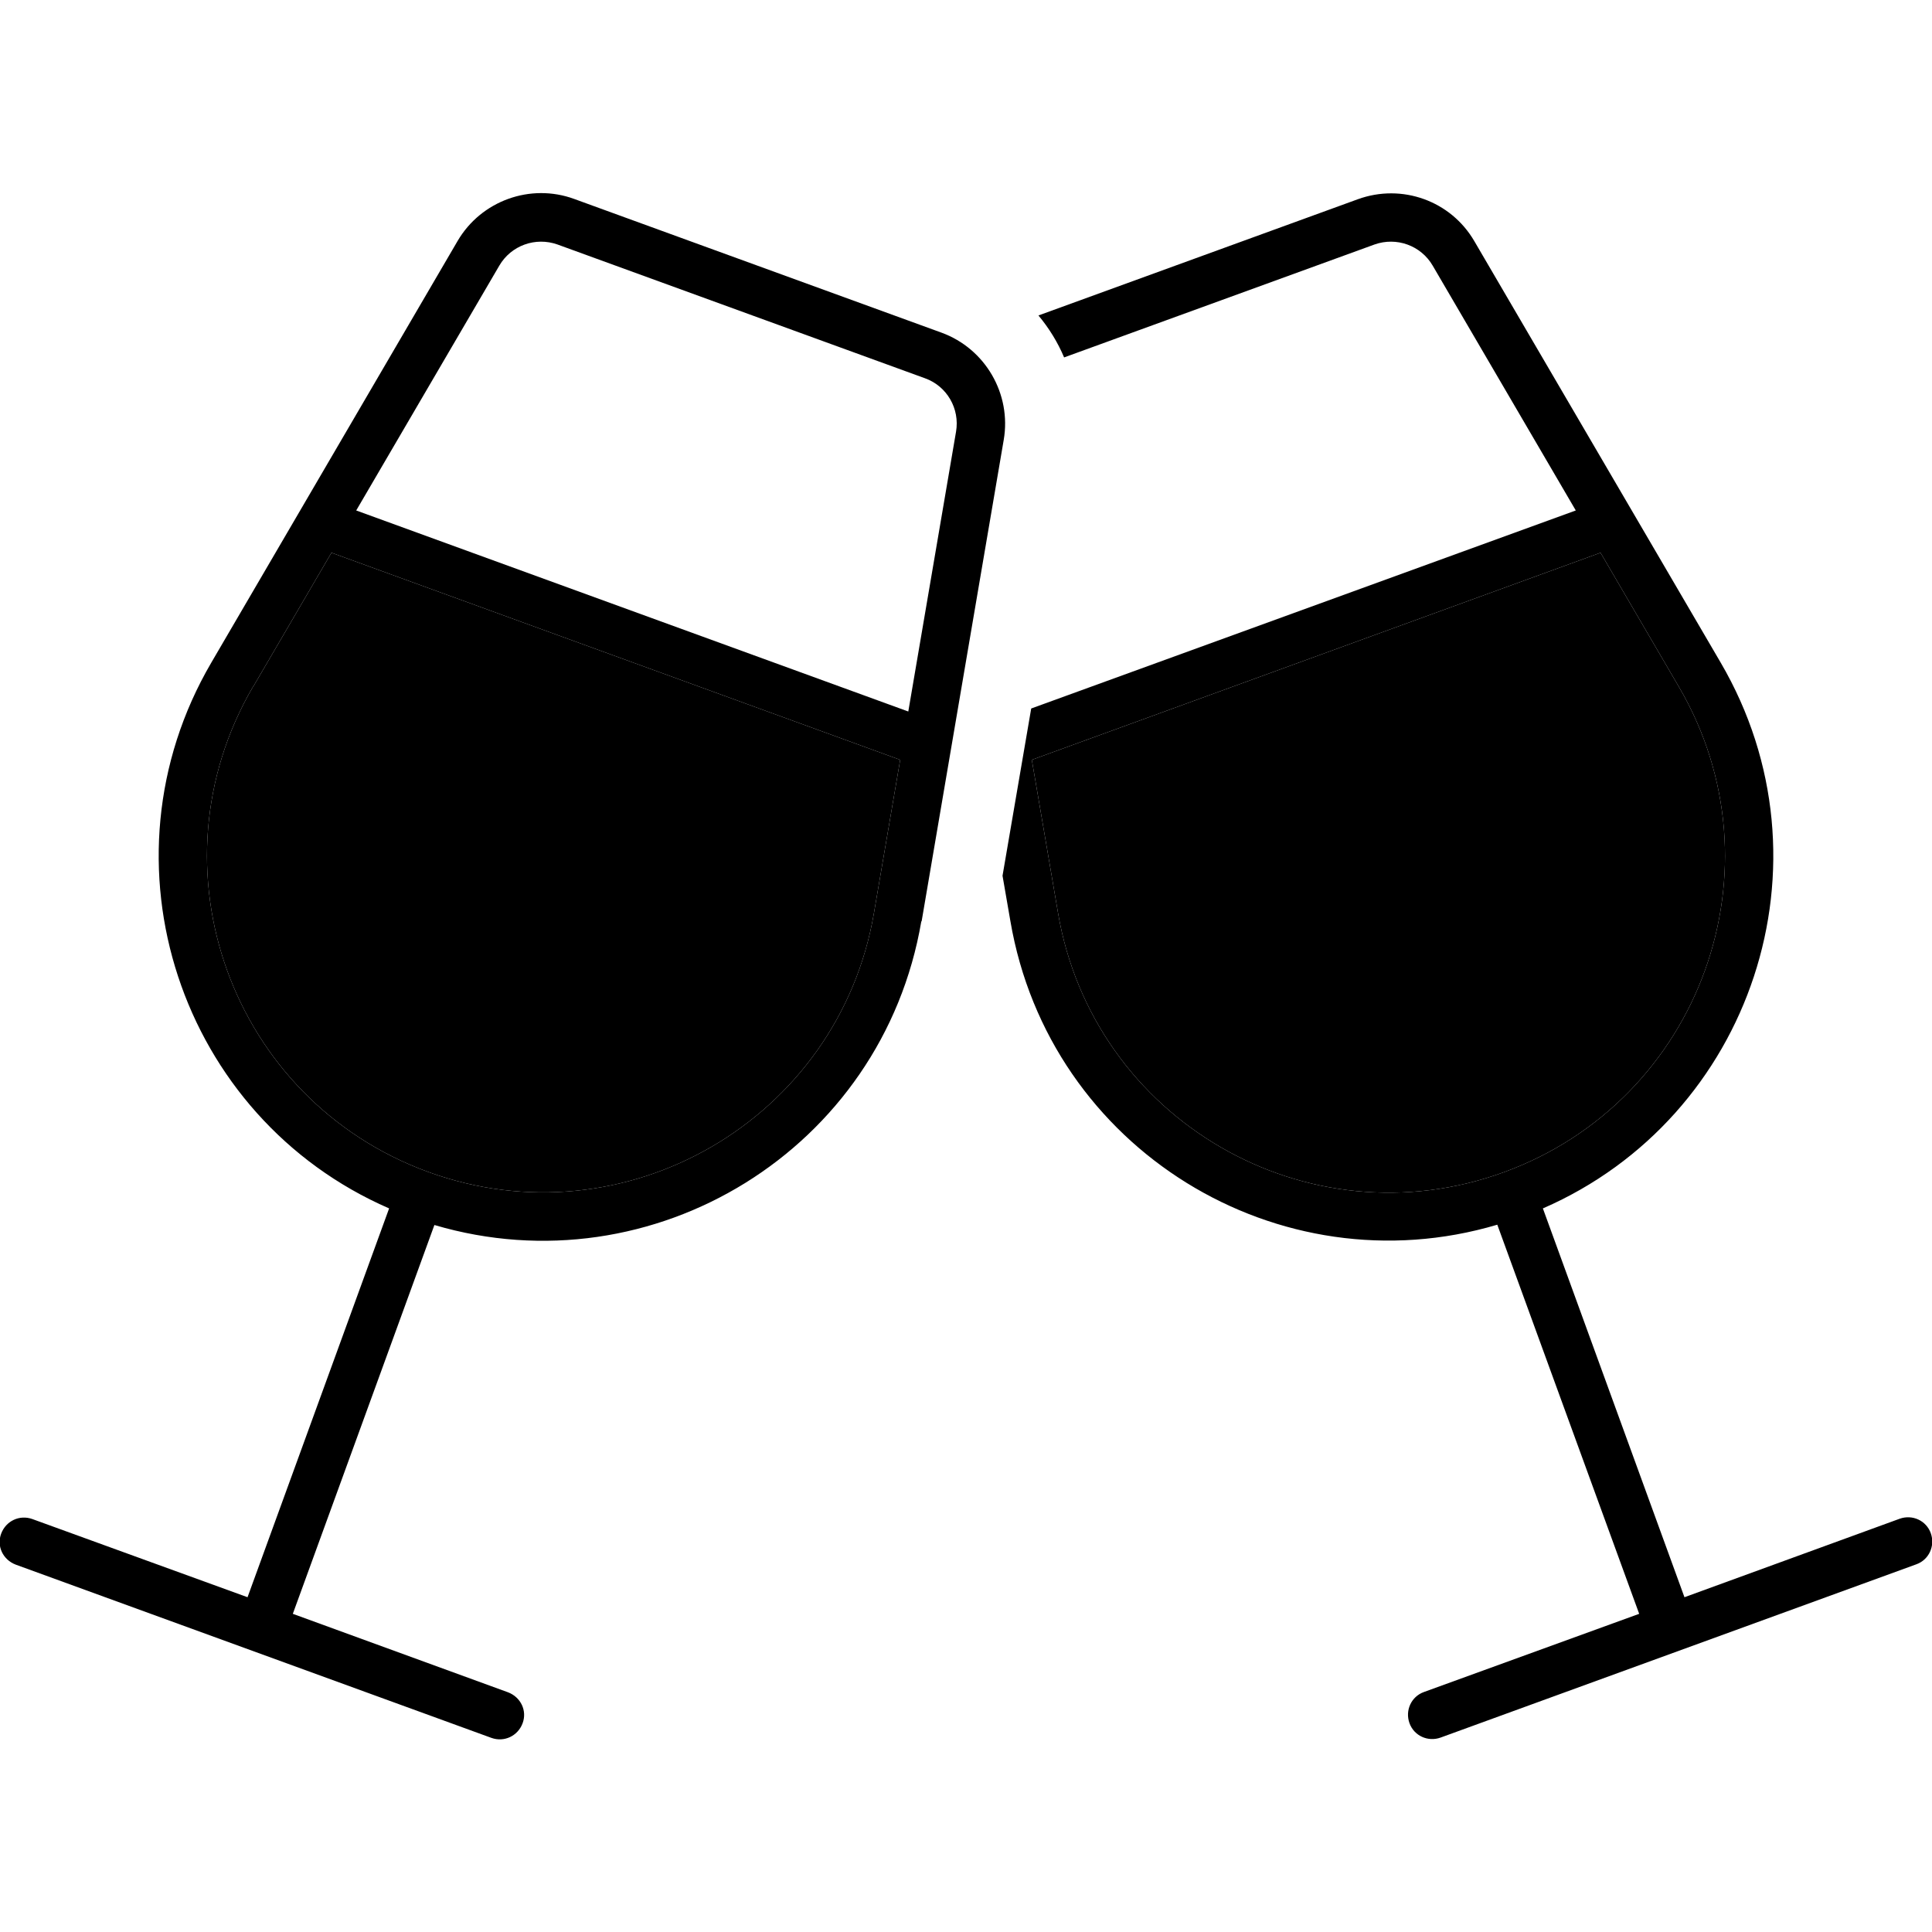 <svg xmlns="http://www.w3.org/2000/svg" width="24" height="24" viewBox="0 0 640 512"><path class="pr-icon-duotone-secondary" d="M83.8 163.6l26-44.5 188.4 68.6-8.7 50.8C277.8 306.8 207 348 141.8 324.2s-93-100.7-58-160.7zm258 24.1l188.4-68.6 26 44.5c35 59.9 7.2 136.9-58 160.7s-136-17.4-147.7-85.8l-8.7-50.8z"/><path class="pr-icon-duotone-primary" d="M344 40.5c3.5 4.2 6.4 8.9 8.5 13.9L455.3 17c7.3-2.6 15.4 .3 19.3 7L522 105.1 341.6 170.7l-9.5 55.4 2.6 15c12.9 75.6 88.9 122.1 161.3 100.6L543 470.6l-71.3 25.9c-4.2 1.5-6.3 6.1-4.8 10.3s6.1 6.3 10.3 4.8l78.8-28.7 78.8-28.7c4.2-1.5 6.3-6.1 4.8-10.3s-6.1-6.3-10.3-4.8L558 465.1 511.1 336.3c69.2-30.1 97.6-114.6 58.9-180.8L488.4 15.9c-7.8-13.4-24-19.2-38.6-13.9L344 40.5zM556.2 163.6c35 59.9 7.2 136.9-58 160.7s-136-17.4-147.7-85.8l-8.7-50.8 188.4-68.6 26 44.5zm-472.4 0l26-44.5 188.4 68.6-8.7 50.8C277.8 306.8 207 348 141.8 324.2s-93-100.7-58-160.7zm217.1 8.1L118 105.1l47.4-81.1c3.9-6.7 12-9.6 19.3-7L306.4 61.3c7.3 2.6 11.6 10.1 10.3 17.7l-15.8 92.6zm4.4 69.5L332.5 81.7c2.6-15.2-6.1-30.2-20.6-35.5L190.2 1.9c-14.5-5.3-30.8 .6-38.6 13.9L70 155.5c-38.7 66.2-10.3 150.7 58.9 180.8L82 465.1 10.7 439.2c-4.2-1.5-8.7 .6-10.3 4.8s.6 8.7 4.8 10.3l78.8 28.7 78.8 28.7c4.2 1.5 8.7-.6 10.3-4.8s-.6-8.7-4.8-10.3L97 470.6l46.9-128.8c72.4 21.4 148.4-25 161.3-100.6z"/></svg>